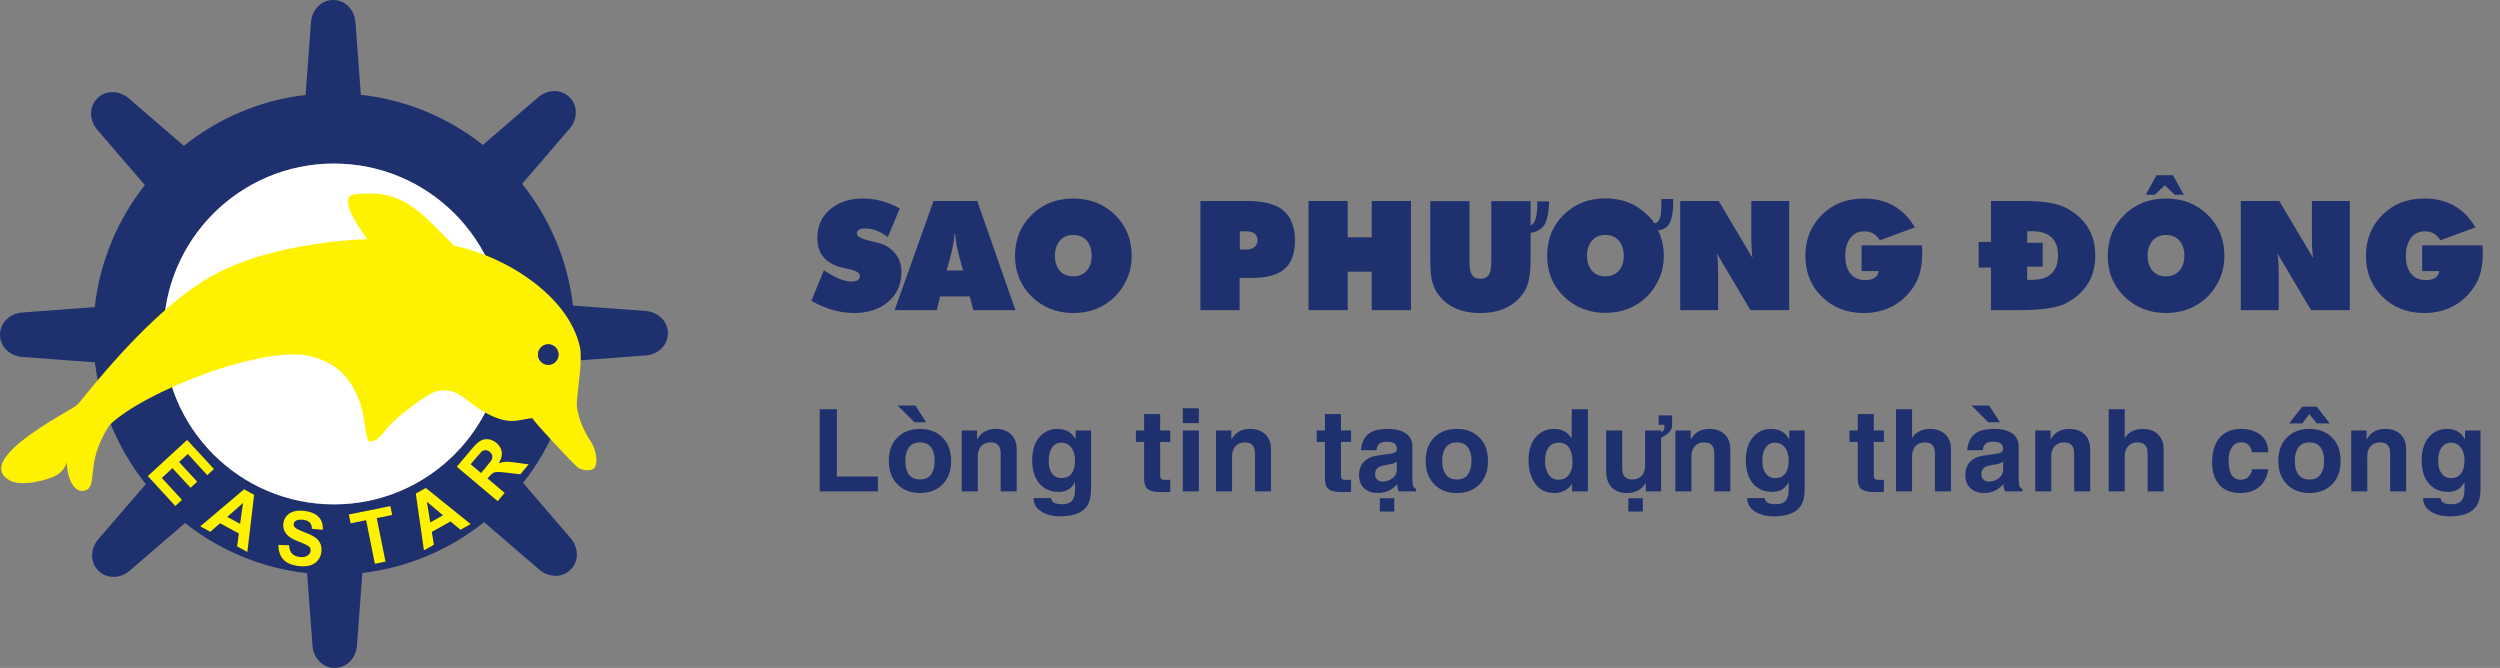 <svg width="262" height="70" viewBox="0 0 262 70" fill="none" xmlns="http://www.w3.org/2000/svg">
<rect x="0" y="0" width="262" height="70" fill="#808080" stroke="none"/>
<path fill-rule="evenodd" clip-rule="evenodd" d="M32.024 9.949L32.592 2.329C32.687 1.052 33.64 0 34.921 0C36.203 0 37.156 1.052 37.251 2.329L37.817 9.931C42.616 10.464 47.009 12.344 50.609 15.184L56.399 10.196C57.37 9.36 58.787 9.29 59.694 10.196C60.599 11.102 60.53 12.52 59.694 13.49L54.718 19.267C57.581 22.851 59.487 27.232 60.051 32.025L67.671 32.593C68.948 32.688 70 33.641 70 34.922C70 36.203 68.948 37.157 67.671 37.252L60.069 37.818C59.535 42.616 57.656 47.008 54.816 50.608L59.804 56.399C60.64 57.37 60.71 58.787 59.804 59.693C58.898 60.599 57.48 60.529 56.51 59.693L50.733 54.717C47.15 57.581 42.768 59.487 37.976 60.05L37.408 67.671C37.312 68.948 36.359 70 35.078 70C33.797 70 32.844 68.948 32.749 67.671L32.182 60.069C27.384 59.535 22.991 57.656 19.391 54.816L13.6 59.804C12.63 60.64 11.212 60.71 10.306 59.804C9.4 58.898 9.47 57.48 10.306 56.51L15.282 50.733C12.419 47.149 10.512 42.768 9.949 37.975L2.329 37.407C1.052 37.312 0 36.359 0 35.078C0 33.797 1.052 32.843 2.329 32.748L9.931 32.182C10.464 27.384 12.344 22.991 15.183 19.391L10.195 13.601C9.359 12.63 9.29 11.213 10.195 10.306C11.101 9.4 12.519 9.47 13.49 10.306L19.267 15.282C22.85 12.419 27.232 10.512 32.024 9.949ZM52.858 35C52.858 25.137 44.863 17.142 35 17.142C25.137 17.142 17.142 25.137 17.142 35C17.142 44.863 25.137 52.858 35 52.858C44.863 52.858 52.858 44.863 52.858 35Z" fill="#1F306E"/>
<path d="M52.858 35C52.858 25.137 44.863 17.142 35 17.142C25.138 17.142 17.143 25.137 17.143 35C17.143 44.863 25.137 52.858 35 52.858C44.863 52.858 52.858 44.863 52.858 35Z" fill="white"/>
<path fill-rule="evenodd" clip-rule="evenodd" d="M57.352 36.091C57.941 36.032 58.467 36.462 58.525 37.051C58.584 37.641 58.154 38.166 57.564 38.225C56.975 38.284 56.45 37.854 56.391 37.264C56.332 36.675 56.762 36.149 57.352 36.091ZM37.087 20.372C42.217 19.762 43.885 22.055 47.609 25.759C52.772 26.79 59.56 30.875 60.775 36.366C61.063 37.669 60.544 40.732 60.456 42.072C60.368 43.412 61.214 45.23 61.845 46.15C62.475 47.069 62.666 48.35 62.374 48.918C62.082 49.486 61.018 49.307 60.575 49.002C60.133 48.697 55.872 44.114 55.85 43.894C55.828 43.674 54.698 44.104 53.622 44.116C52.545 44.128 50.929 43.496 49.206 42.115C47.484 40.733 46.865 40.89 45.952 40.95C45.039 41.009 41.416 43.779 40.546 44.911C39.676 46.044 39.227 46.311 38.747 46.264C38.267 46.217 38.302 43.709 37.7 42.12C37.098 40.532 36.047 38.259 32.661 37.36C27.713 36.047 14.969 41.086 11.469 44.56C11.469 44.56 11.458 44.574 11.309 44.812C8.904 48.666 10.303 50.936 8.953 51.388C7.603 51.839 7.087 49.687 7.04 49.058C6.994 48.429 6.994 48.429 6.994 48.429C6.994 48.429 6.812 49.303 5.926 49.803C5.041 50.303 2.263 51.056 1.003 50.341C-2.924 48.114 7.578 42.971 8.12 42.413C8.666 41.852 15.27 33.022 21.825 29.136C28.38 25.249 38.474 25.068 38.474 25.068C37.947 24.303 35.262 20.699 37.087 20.372Z" fill="#FFF200"/>
<path d="M58.525 37.051C58.467 36.462 57.941 36.032 57.352 36.091C56.763 36.149 56.332 36.675 56.391 37.264C56.45 37.854 56.975 38.284 57.565 38.225C58.154 38.166 58.584 37.641 58.525 37.051Z" fill="#1F306E"/>
<path fill-rule="evenodd" clip-rule="evenodd" d="M52.155 52.52L47.873 48.911L49.408 47.09C49.793 46.632 50.113 46.332 50.364 46.19C50.616 46.046 50.893 45.996 51.194 46.037C51.496 46.079 51.773 46.205 52.027 46.418C52.349 46.689 52.535 47.006 52.585 47.371C52.636 47.736 52.531 48.127 52.27 48.549C52.536 48.454 52.784 48.401 53.016 48.391C53.25 48.38 53.62 48.412 54.126 48.487L55.401 48.669L54.53 49.703L53.072 49.534C52.553 49.477 52.215 49.453 52.059 49.462C51.904 49.472 51.771 49.509 51.662 49.574C51.552 49.64 51.414 49.771 51.245 49.971L51.098 50.146L52.886 51.653L52.155 52.52ZM50.416 49.572L50.955 48.932C51.305 48.517 51.504 48.244 51.557 48.11C51.608 47.978 51.617 47.845 51.58 47.715C51.543 47.584 51.46 47.465 51.331 47.356C51.187 47.234 51.039 47.176 50.884 47.177C50.73 47.178 50.583 47.24 50.443 47.36C50.374 47.423 50.191 47.629 49.896 47.978L49.327 48.653L50.416 49.572Z" fill="#FFF200"/>
<path fill-rule="evenodd" clip-rule="evenodd" d="M49.323 54.922L48.258 55.52L47.211 54.646L45.254 55.747L45.473 57.086L44.428 57.674L43.578 51.727L44.623 51.139L49.323 54.922ZM46.427 54.001L44.733 52.576L45.09 54.753L46.427 54.001Z" fill="#FFF200"/>
<path fill-rule="evenodd" clip-rule="evenodd" d="M39.288 59.08L38.37 54.517L36.744 54.845L36.558 53.917L40.912 53.04L41.099 53.968L39.482 54.293L40.401 58.856L39.288 59.08Z" fill="#FFF200"/>
<path fill-rule="evenodd" clip-rule="evenodd" d="M29.186 57.108L30.294 57.143C30.312 57.518 30.408 57.802 30.586 58.001C30.764 58.199 31.023 58.32 31.363 58.364C31.722 58.412 32.003 58.371 32.206 58.242C32.408 58.114 32.523 57.948 32.55 57.744C32.567 57.612 32.543 57.495 32.479 57.392C32.415 57.29 32.291 57.193 32.108 57.1C31.984 57.036 31.697 56.917 31.247 56.74C30.669 56.511 30.272 56.272 30.06 56.022C29.76 55.671 29.64 55.276 29.697 54.835C29.734 54.552 29.85 54.296 30.041 54.071C30.234 53.844 30.489 53.687 30.806 53.597C31.125 53.507 31.495 53.491 31.922 53.547C32.616 53.638 33.119 53.861 33.429 54.215C33.74 54.571 33.869 55.005 33.82 55.524L32.691 55.415C32.68 55.122 32.605 54.903 32.465 54.757C32.325 54.611 32.098 54.517 31.786 54.475C31.462 54.433 31.2 54.467 31 54.578C30.872 54.649 30.797 54.756 30.778 54.901C30.761 55.033 30.802 55.152 30.9 55.26C31.026 55.399 31.352 55.568 31.879 55.769C32.407 55.968 32.791 56.155 33.032 56.326C33.275 56.499 33.455 56.713 33.57 56.971C33.686 57.23 33.722 57.534 33.676 57.885C33.634 58.203 33.507 58.49 33.293 58.745C33.08 58.998 32.803 59.173 32.462 59.265C32.121 59.358 31.709 59.372 31.227 59.309C30.525 59.217 30.008 58.985 29.674 58.611C29.34 58.238 29.178 57.737 29.186 57.108Z" fill="#FFF200"/>
<path fill-rule="evenodd" clip-rule="evenodd" d="M25.922 57.845L24.849 57.26L25.035 55.91L23.062 54.835L22.043 55.732L20.99 55.159L25.578 51.28L26.631 51.853L25.922 57.845ZM25.164 54.903L25.472 52.711L23.817 54.168L25.164 54.903Z" fill="#FFF200"/>
<path fill-rule="evenodd" clip-rule="evenodd" d="M15.491 49.895L19.612 46.102L22.419 49.152L21.723 49.793L19.683 47.577L18.769 48.42L20.665 50.479L19.968 51.12L18.072 49.06L16.956 50.088L19.069 52.384L18.372 53.025L15.491 49.895Z" fill="#FFF200"/>
<path d="M85.031 31.523L86.344 28.32C87.516 29.112 88.471 29.508 89.211 29.508C89.815 29.508 90.117 29.31 90.117 28.914C90.117 28.596 89.713 28.352 88.906 28.18C88.745 28.148 88.542 28.107 88.297 28.055C86.537 27.628 85.656 26.596 85.656 24.961C85.656 23.648 86.135 22.615 87.094 21.859C87.979 21.156 89.094 20.805 90.438 20.805C91.75 20.805 93.037 21.151 94.297 21.844L93.047 24.836C92.609 24.529 92.213 24.305 91.859 24.164C91.469 24.013 91.081 23.938 90.695 23.938C90.096 23.938 89.797 24.12 89.797 24.484C89.797 24.802 90.367 25.083 91.508 25.328C91.617 25.354 91.758 25.388 91.93 25.43C92.695 25.602 93.31 25.961 93.773 26.508C94.237 27.055 94.469 27.719 94.469 28.5C94.469 29.844 93.974 30.917 92.984 31.719C92.068 32.443 90.914 32.805 89.523 32.805C88.013 32.805 86.516 32.378 85.031 31.523ZM99.211 28.344H100.93L100.57 27.047C100.294 26.031 100.141 25.193 100.109 24.531H100.031C100 25.193 99.844 26.031 99.562 27.047L99.211 28.344ZM93.758 32.5L97.836 21.062H102.414L106.414 32.5H102L101.633 31.062H98.523L98.172 32.5H93.758ZM112.484 28.961C113.094 28.961 113.576 28.747 113.93 28.32C114.247 27.93 114.406 27.424 114.406 26.805C114.406 26.174 114.247 25.662 113.93 25.266C113.576 24.838 113.094 24.625 112.484 24.625C111.87 24.625 111.393 24.831 111.055 25.242C110.721 25.654 110.555 26.174 110.555 26.805C110.555 27.435 110.721 27.953 111.055 28.359C111.393 28.76 111.87 28.961 112.484 28.961ZM118.602 26.805C118.602 27.659 118.451 28.438 118.148 29.141C117.831 29.885 117.398 30.531 116.852 31.078C115.68 32.229 114.224 32.805 112.484 32.805C110.75 32.805 109.289 32.224 108.102 31.062C106.951 29.932 106.375 28.513 106.375 26.805C106.375 25.086 106.956 23.656 108.117 22.516C109.279 21.375 110.734 20.805 112.484 20.805C114.234 20.805 115.69 21.375 116.852 22.516C118.018 23.656 118.602 25.086 118.602 26.805ZM125.805 32.5V21.062H130.719C132.328 21.062 133.529 21.349 134.32 21.922C135.247 22.594 135.711 23.698 135.711 25.234C135.711 26.656 135.305 27.674 134.492 28.289C133.779 28.846 132.685 29.125 131.211 29.125H129.914V32.5H125.805ZM129.93 24.242V26.148H130.57C130.956 26.148 131.255 26.062 131.469 25.891C131.682 25.719 131.789 25.49 131.789 25.203C131.789 24.562 131.383 24.242 130.57 24.242H129.93ZM137.133 32.5V21.062H141.242V24.867H143.758V21.062H147.867V32.5H143.758V28.469H141.242V32.5H137.133ZM149.891 27.266V21.078H154V27.312C154 27.901 154.049 28.328 154.148 28.594C154.32 29.01 154.651 29.219 155.141 29.219C155.63 29.219 155.961 29.01 156.133 28.594C156.237 28.318 156.289 27.891 156.289 27.312V21.078H160.406V23.633C160.906 23.43 161.141 22.588 161.109 21.109H162.352C162.31 22.323 162.125 23.169 161.797 23.648C161.516 24.044 161.052 24.297 160.406 24.406V27.266C160.406 28.802 160.182 29.912 159.734 30.594C158.76 32.068 157.229 32.805 155.141 32.805C153.026 32.805 151.495 32.068 150.547 30.594C150.333 30.266 150.167 29.828 150.047 29.281C149.943 28.781 149.891 28.109 149.891 27.266ZM168.25 28.961C168.859 28.961 169.341 28.747 169.695 28.32C170.013 27.93 170.172 27.424 170.172 26.805C170.172 26.174 170.013 25.662 169.695 25.266C169.341 24.838 168.859 24.625 168.25 24.625C167.635 24.625 167.159 24.831 166.82 25.242C166.487 25.654 166.32 26.174 166.32 26.805C166.32 27.435 166.487 27.953 166.82 28.359C167.159 28.76 167.635 28.961 168.25 28.961ZM174.367 26.805V26.789C174.367 27.643 174.216 28.422 173.914 29.125C173.596 29.87 173.164 30.516 172.617 31.062C171.445 32.214 169.99 32.789 168.25 32.789C166.516 32.789 165.055 32.208 163.867 31.047C162.716 29.917 162.141 28.497 162.141 26.789C162.141 25.07 162.721 23.641 163.883 22.5C165.044 21.359 166.5 20.789 168.25 20.789C169.115 20.789 169.917 20.932 170.656 21.219C171.359 21.495 172.018 21.927 172.633 22.516C172.956 22.812 173.203 23.112 173.375 23.414C173.682 23.383 173.896 23.138 174.016 22.68C174.099 22.305 174.13 21.695 174.109 20.852H175.359C175.37 22.044 175.24 22.888 174.969 23.383C174.734 23.831 174.331 24.086 173.758 24.148C174.164 24.924 174.367 25.81 174.367 26.805ZM176.086 32.5V21.062H180.117L183.672 27.047C183.583 26.562 183.539 25.846 183.539 24.898V21.062H187.508V32.5H183.445L179.93 26.562C180.013 27.021 180.055 27.625 180.055 28.375V32.5H176.086ZM196.883 28.406H195.094V25.719H201.414C201.424 25.854 201.435 26.029 201.445 26.242V26.547C201.445 27.87 201.201 28.948 200.711 29.781C200.133 30.76 199.378 31.51 198.445 32.031C197.513 32.547 196.469 32.805 195.312 32.805C193.552 32.805 192.094 32.237 190.938 31.102C189.781 29.966 189.203 28.534 189.203 26.805C189.203 25.096 189.776 23.669 190.922 22.523C192.068 21.378 193.531 20.805 195.312 20.805C197.714 20.805 199.5 21.812 200.672 23.828L197.008 25.188C196.638 24.557 196.096 24.242 195.383 24.242C194.711 24.242 194.198 24.51 193.844 25.047C193.536 25.505 193.383 26.091 193.383 26.805C193.383 27.549 193.542 28.146 193.859 28.594C194.224 29.099 194.763 29.352 195.477 29.352C196.32 29.352 196.789 29.037 196.883 28.406ZM212.445 29.312C212.503 29.323 212.573 29.328 212.656 29.328H212.914C214.758 29.328 215.68 28.471 215.68 26.758C215.68 25.07 214.753 24.227 212.898 24.227H212.641C212.552 24.227 212.492 24.232 212.461 24.242L212.445 25.445H214.078V27.938H212.445V29.312ZM208.656 32.5V28.039H207.359V25.352H208.656V21.062H211.984C214.094 21.062 215.602 21.302 216.508 21.781C218.56 22.859 219.586 24.529 219.586 26.789C219.586 29.039 218.56 30.703 216.508 31.781C215.602 32.26 213.987 32.5 211.664 32.5H208.656ZM227 28.961C227.609 28.961 228.091 28.747 228.445 28.32C228.763 27.93 228.922 27.424 228.922 26.805C228.922 26.174 228.763 25.662 228.445 25.266C228.091 24.838 227.609 24.625 227 24.625C226.385 24.625 225.909 24.831 225.57 25.242C225.237 25.654 225.07 26.174 225.07 26.805C225.07 27.435 225.237 27.953 225.57 28.359C225.909 28.76 226.385 28.961 227 28.961ZM233.117 26.805C233.117 27.659 232.966 28.438 232.664 29.141C232.346 29.885 231.914 30.531 231.367 31.078C230.195 32.229 228.74 32.805 227 32.805C225.266 32.805 223.805 32.224 222.617 31.062C221.466 29.932 220.891 28.513 220.891 26.805C220.891 25.086 221.471 23.656 222.633 22.516C223.794 21.375 225.25 20.805 227 20.805C228.75 20.805 230.206 21.375 231.367 22.516C232.534 23.656 233.117 25.086 233.117 26.805ZM224.875 20.406L226.008 18.359H227.719L228.859 20.406H227.898L226.875 19.414L225.836 20.406H224.875ZM234.836 32.5V21.062H238.867L242.422 27.047C242.333 26.562 242.289 25.846 242.289 24.898V21.062H246.258V32.5H242.195L238.68 26.562C238.763 27.021 238.805 27.625 238.805 28.375V32.5H234.836ZM255.633 28.406H253.844V25.719H260.164C260.174 25.854 260.185 26.029 260.195 26.242V26.547C260.195 27.87 259.951 28.948 259.461 29.781C258.883 30.76 258.128 31.51 257.195 32.031C256.263 32.547 255.219 32.805 254.062 32.805C252.302 32.805 250.844 32.237 249.688 31.102C248.531 29.966 247.953 28.534 247.953 26.805C247.953 25.096 248.526 23.669 249.672 22.523C250.818 21.378 252.281 20.805 254.062 20.805C256.464 20.805 258.25 21.812 259.422 23.828L255.758 25.188C255.388 24.557 254.846 24.242 254.133 24.242C253.461 24.242 252.948 24.51 252.594 25.047C252.286 25.505 252.133 26.091 252.133 26.805C252.133 27.549 252.292 28.146 252.609 28.594C252.974 29.099 253.513 29.352 254.227 29.352C255.07 29.352 255.539 29.037 255.633 28.406Z" fill="#1F306E"/>
<path d="M87.707 42.887V49.941H92.002V51.5H85.908V42.887H87.707ZM99.678 48.307C99.678 49.404 99.35 50.252 98.693 50.85C98.103 51.397 97.344 51.67 96.414 51.67C95.496 51.67 94.74 51.397 94.147 50.85C93.482 50.244 93.15 49.397 93.15 48.307C93.15 47.213 93.478 46.365 94.135 45.764C94.725 45.221 95.484 44.949 96.414 44.949C97.344 44.949 98.103 45.221 98.693 45.764C99.35 46.365 99.678 47.213 99.678 48.307ZM97.949 48.307C97.949 47.779 97.857 47.355 97.674 47.035C97.42 46.586 97 46.361 96.414 46.361C95.84 46.361 95.424 46.582 95.166 47.023C94.975 47.359 94.879 47.787 94.879 48.307C94.879 48.834 94.971 49.258 95.154 49.578C95.412 50.027 95.832 50.252 96.414 50.252C96.992 50.252 97.408 50.031 97.662 49.59C97.853 49.254 97.949 48.826 97.949 48.307ZM95.834 44.252L94.082 42.5H95.934L97.059 44.252H95.834ZM106.551 47.082V51.5H104.869V47.609C104.869 47.258 104.822 46.994 104.729 46.818C104.561 46.514 104.248 46.361 103.791 46.361C103.408 46.361 103.092 46.49 102.842 46.748C102.596 47.006 102.473 47.365 102.473 47.826V51.5H100.791V45.113H102.396V46.051C102.592 45.746 102.793 45.514 103 45.353C103.359 45.084 103.807 44.949 104.342 44.949C104.998 44.949 105.521 45.125 105.912 45.477C106.338 45.859 106.551 46.395 106.551 47.082ZM112.732 45.113H114.344V51.166C114.344 52.006 114.199 52.633 113.91 53.047C113.414 53.758 112.479 54.113 111.104 54.113C110.365 54.113 109.736 53.963 109.217 53.662C108.619 53.31 108.32 52.822 108.32 52.197H110.143C110.189 52.404 110.273 52.553 110.395 52.643C110.57 52.775 110.879 52.842 111.32 52.842C111.773 52.842 112.109 52.725 112.328 52.49C112.551 52.256 112.662 51.877 112.662 51.353V50.586L112.639 50.562C112.416 50.957 112.152 51.225 111.848 51.365C111.598 51.486 111.293 51.547 110.934 51.547C110.125 51.547 109.473 51.275 108.977 50.732C108.441 50.139 108.174 49.307 108.174 48.236C108.174 47.182 108.438 46.357 108.965 45.764C109.453 45.221 110.078 44.949 110.84 44.949C111.359 44.949 111.791 45.08 112.135 45.342C112.357 45.51 112.549 45.746 112.709 46.051L112.732 45.113ZM109.902 48.33C109.902 48.81 109.998 49.207 110.189 49.52C110.432 49.91 110.783 50.105 111.244 50.105C111.756 50.105 112.133 49.91 112.375 49.52C112.566 49.207 112.662 48.787 112.662 48.26C112.662 47.717 112.543 47.277 112.305 46.941C112.039 46.574 111.678 46.391 111.221 46.391C110.861 46.391 110.566 46.525 110.336 46.795C110.047 47.139 109.902 47.65 109.902 48.33ZM121.586 43.391V45.113H122.641V46.315H121.586V49.772C121.586 49.986 121.623 50.129 121.697 50.199C121.775 50.266 121.971 50.299 122.283 50.299L122.641 50.275V51.547C122.516 51.562 122.375 51.57 122.219 51.57C122.062 51.57 121.939 51.57 121.85 51.57H121.633C120.945 51.57 120.475 51.447 120.221 51.201C120.01 51.002 119.904 50.662 119.904 50.182V46.315H119.043V45.113H119.904V43.391H121.586ZM123.959 45.113H125.641V51.5H123.959V45.113ZM125.641 42.787V44.346H123.959V42.787H125.641ZM133.199 47.082V51.5H131.518V47.609C131.518 47.258 131.471 46.994 131.377 46.818C131.209 46.514 130.896 46.361 130.439 46.361C130.057 46.361 129.74 46.49 129.49 46.748C129.244 47.006 129.121 47.365 129.121 47.826V51.5H127.439V45.113H129.045V46.051C129.24 45.746 129.441 45.514 129.648 45.353C130.008 45.084 130.455 44.949 130.99 44.949C131.646 44.949 132.17 45.125 132.561 45.477C132.986 45.859 133.199 46.395 133.199 47.082ZM140.535 43.391V45.113H141.59V46.315H140.535V49.772C140.535 49.986 140.572 50.129 140.646 50.199C140.725 50.266 140.92 50.299 141.232 50.299L141.59 50.275V51.547C141.465 51.562 141.324 51.57 141.168 51.57C141.012 51.57 140.889 51.57 140.799 51.57H140.582C139.895 51.57 139.424 51.447 139.17 51.201C138.959 51.002 138.854 50.662 138.854 50.182V46.315H137.992V45.113H138.854V43.391H140.535ZM148.018 46.795V50.252C148.018 50.596 148.049 50.836 148.111 50.973C148.178 51.109 148.275 51.197 148.404 51.236V51.5H146.582C146.516 51.285 146.475 51.145 146.459 51.078C146.443 51.008 146.436 50.893 146.436 50.732C146.178 51.006 145.93 51.209 145.691 51.342C145.309 51.56 144.869 51.67 144.373 51.67C143.838 51.67 143.393 51.525 143.037 51.236C142.631 50.9 142.428 50.42 142.428 49.795C142.428 49.205 142.604 48.728 142.955 48.365C143.268 48.049 143.707 47.846 144.273 47.756L145.785 47.539C146.012 47.5 146.168 47.441 146.254 47.363C146.344 47.281 146.389 47.172 146.389 47.035C146.389 46.723 146.26 46.512 146.002 46.402C145.834 46.328 145.594 46.291 145.281 46.291C144.906 46.291 144.635 46.391 144.467 46.59C144.354 46.719 144.281 46.916 144.25 47.182H142.621C142.707 46.291 143.043 45.674 143.629 45.33C144.059 45.076 144.674 44.949 145.475 44.949C146.123 44.949 146.66 45.057 147.086 45.272C147.707 45.584 148.018 46.092 148.018 46.795ZM146.389 49.197V48.383C146.299 48.461 146.176 48.525 146.02 48.576C145.863 48.623 145.602 48.676 145.234 48.734C144.867 48.793 144.604 48.879 144.443 48.992C144.221 49.145 144.109 49.381 144.109 49.701C144.109 49.963 144.197 50.162 144.373 50.299C144.518 50.412 144.686 50.469 144.877 50.469C145.268 50.469 145.617 50.353 145.926 50.123C146.234 49.889 146.389 49.58 146.389 49.197ZM146.119 52.221V53.609H144.607V52.221H146.119ZM155.939 48.307C155.939 49.404 155.611 50.252 154.955 50.85C154.365 51.397 153.605 51.67 152.676 51.67C151.758 51.67 151.002 51.397 150.408 50.85C149.744 50.244 149.412 49.397 149.412 48.307C149.412 47.213 149.74 46.365 150.396 45.764C150.986 45.221 151.746 44.949 152.676 44.949C153.605 44.949 154.365 45.221 154.955 45.764C155.611 46.365 155.939 47.213 155.939 48.307ZM154.211 48.307C154.211 47.779 154.119 47.355 153.936 47.035C153.682 46.586 153.262 46.361 152.676 46.361C152.102 46.361 151.686 46.582 151.428 47.023C151.236 47.359 151.141 47.787 151.141 48.307C151.141 48.834 151.232 49.258 151.416 49.578C151.674 50.027 152.094 50.252 152.676 50.252C153.254 50.252 153.67 50.031 153.924 49.59C154.115 49.254 154.211 48.826 154.211 48.307ZM166.41 42.887V51.5H164.752V50.685C164.553 51.022 164.285 51.27 163.949 51.43C163.613 51.59 163.258 51.67 162.883 51.67C161.992 51.67 161.309 51.316 160.832 50.609C160.406 49.988 160.193 49.197 160.193 48.236C160.193 47.182 160.457 46.357 160.984 45.764C161.473 45.221 162.098 44.949 162.859 44.949C163.34 44.949 163.748 45.06 164.084 45.283C164.322 45.443 164.529 45.66 164.705 45.934L164.729 42.887H166.41ZM161.922 48.353C161.922 48.826 162.018 49.238 162.209 49.59C162.459 50.047 162.826 50.275 163.311 50.275C163.807 50.275 164.188 50.092 164.453 49.725C164.684 49.397 164.799 48.973 164.799 48.453C164.799 47.852 164.703 47.379 164.512 47.035C164.273 46.605 163.891 46.391 163.363 46.391C162.859 46.391 162.482 46.59 162.232 46.988C162.025 47.324 161.922 47.779 161.922 48.353ZM172.17 52.221V53.609H170.652V52.221H172.17ZM174.086 45.307C174.246 45.221 174.346 45.119 174.385 45.002C174.424 44.885 174.443 44.723 174.443 44.516H173.822V43.531H175.24V44.539C175.24 44.812 175.143 45.057 174.947 45.272C174.756 45.486 174.469 45.691 174.086 45.887V51.5H172.48V50.586C172.055 51.309 171.398 51.67 170.512 51.67C169.84 51.67 169.314 51.48 168.936 51.102C168.529 50.703 168.326 50.107 168.326 49.315V45.113H170.008V49.074C170.008 49.523 170.123 49.844 170.354 50.035C170.529 50.18 170.781 50.252 171.109 50.252C171.445 50.252 171.73 50.152 171.965 49.953C172.258 49.695 172.404 49.307 172.404 48.787V45.113H174.086V45.307ZM181.34 47.082V51.5H179.658V47.609C179.658 47.258 179.611 46.994 179.518 46.818C179.35 46.514 179.037 46.361 178.58 46.361C178.197 46.361 177.881 46.49 177.631 46.748C177.385 47.006 177.262 47.365 177.262 47.826V51.5H175.58V45.113H177.186V46.051C177.381 45.746 177.582 45.514 177.789 45.353C178.148 45.084 178.596 44.949 179.131 44.949C179.787 44.949 180.311 45.125 180.701 45.477C181.127 45.859 181.34 46.395 181.34 47.082ZM187.521 45.113H189.133V51.166C189.133 52.006 188.988 52.633 188.699 53.047C188.203 53.758 187.268 54.113 185.893 54.113C185.154 54.113 184.525 53.963 184.006 53.662C183.408 53.31 183.109 52.822 183.109 52.197H184.932C184.979 52.404 185.062 52.553 185.184 52.643C185.359 52.775 185.668 52.842 186.109 52.842C186.562 52.842 186.898 52.725 187.117 52.49C187.34 52.256 187.451 51.877 187.451 51.353V50.586L187.428 50.562C187.205 50.957 186.941 51.225 186.637 51.365C186.387 51.486 186.082 51.547 185.723 51.547C184.914 51.547 184.262 51.275 183.766 50.732C183.23 50.139 182.963 49.307 182.963 48.236C182.963 47.182 183.227 46.357 183.754 45.764C184.242 45.221 184.867 44.949 185.629 44.949C186.148 44.949 186.58 45.08 186.924 45.342C187.146 45.51 187.338 45.746 187.498 46.051L187.521 45.113ZM184.691 48.33C184.691 48.81 184.787 49.207 184.979 49.52C185.221 49.91 185.572 50.105 186.033 50.105C186.545 50.105 186.922 49.91 187.164 49.52C187.355 49.207 187.451 48.787 187.451 48.26C187.451 47.717 187.332 47.277 187.094 46.941C186.828 46.574 186.467 46.391 186.01 46.391C185.65 46.391 185.355 46.525 185.125 46.795C184.836 47.139 184.691 47.65 184.691 48.33ZM196.375 43.391V45.113H197.43V46.315H196.375V49.772C196.375 49.986 196.412 50.129 196.486 50.199C196.564 50.266 196.76 50.299 197.072 50.299L197.43 50.275V51.547C197.305 51.562 197.164 51.57 197.008 51.57C196.852 51.57 196.729 51.57 196.639 51.57H196.422C195.734 51.57 195.264 51.447 195.01 51.201C194.799 51.002 194.693 50.662 194.693 50.182V46.315H193.832V45.113H194.693V43.391H196.375ZM204.461 47.082V51.5H202.779V47.609C202.779 47.258 202.732 46.994 202.639 46.818C202.471 46.514 202.158 46.361 201.701 46.361C201.318 46.361 201.002 46.49 200.752 46.748C200.506 47.006 200.383 47.365 200.383 47.826V51.5H198.701V42.887H200.383V45.934C200.5 45.66 200.732 45.428 201.08 45.236C201.432 45.045 201.822 44.949 202.252 44.949C202.908 44.949 203.432 45.125 203.822 45.477C204.248 45.859 204.461 46.395 204.461 47.082ZM211.557 46.795V50.252C211.557 50.596 211.588 50.836 211.65 50.973C211.717 51.109 211.814 51.197 211.943 51.236V51.5H210.121C210.055 51.285 210.014 51.145 209.998 51.078C209.982 51.008 209.975 50.893 209.975 50.732C209.717 51.006 209.469 51.209 209.23 51.342C208.848 51.56 208.408 51.67 207.912 51.67C207.377 51.67 206.932 51.525 206.576 51.236C206.17 50.9 205.967 50.42 205.967 49.795C205.967 49.205 206.143 48.728 206.494 48.365C206.807 48.049 207.246 47.846 207.812 47.756L209.324 47.539C209.551 47.5 209.707 47.441 209.793 47.363C209.883 47.281 209.928 47.172 209.928 47.035C209.928 46.723 209.799 46.512 209.541 46.402C209.373 46.328 209.133 46.291 208.82 46.291C208.445 46.291 208.174 46.391 208.006 46.59C207.893 46.719 207.82 46.916 207.789 47.182H206.16C206.246 46.291 206.582 45.674 207.168 45.33C207.598 45.076 208.213 44.949 209.014 44.949C209.662 44.949 210.199 45.057 210.625 45.272C211.246 45.584 211.557 46.092 211.557 46.795ZM209.928 49.197V48.383C209.838 48.461 209.715 48.525 209.559 48.576C209.402 48.623 209.141 48.676 208.773 48.734C208.406 48.793 208.143 48.879 207.982 48.992C207.76 49.145 207.648 49.381 207.648 49.701C207.648 49.963 207.736 50.162 207.912 50.299C208.057 50.412 208.225 50.469 208.416 50.469C208.807 50.469 209.156 50.353 209.465 50.123C209.773 49.889 209.928 49.58 209.928 49.197ZM208.369 44.252L206.617 42.5H208.463L209.588 44.252H208.369ZM219.051 47.082V51.5H217.369V47.609C217.369 47.258 217.322 46.994 217.229 46.818C217.061 46.514 216.748 46.361 216.291 46.361C215.908 46.361 215.592 46.49 215.342 46.748C215.096 47.006 214.973 47.365 214.973 47.826V51.5H213.291V45.113H214.896V46.051C215.092 45.746 215.293 45.514 215.5 45.353C215.859 45.084 216.307 44.949 216.842 44.949C217.498 44.949 218.021 45.125 218.412 45.477C218.838 45.859 219.051 46.395 219.051 47.082ZM226.75 47.082V51.5H225.068V47.609C225.068 47.258 225.021 46.994 224.928 46.818C224.76 46.514 224.447 46.361 223.99 46.361C223.607 46.361 223.291 46.49 223.041 46.748C222.795 47.006 222.672 47.365 222.672 47.826V51.5H220.99V42.887H222.672V45.934C222.789 45.66 223.021 45.428 223.369 45.236C223.721 45.045 224.111 44.949 224.541 44.949C225.197 44.949 225.721 45.125 226.111 45.477C226.537 45.859 226.75 46.395 226.75 47.082ZM236.008 49.174H237.713C237.646 49.74 237.445 50.236 237.109 50.662C236.582 51.334 235.807 51.67 234.783 51.67C233.701 51.67 232.908 51.305 232.404 50.574C232.021 50.023 231.83 49.324 231.83 48.477C231.83 47.387 232.07 46.543 232.551 45.945C233.078 45.281 233.861 44.949 234.9 44.949C235.588 44.949 236.18 45.105 236.676 45.418C237.367 45.848 237.713 46.508 237.713 47.398H236.008C235.977 47.141 235.889 46.92 235.744 46.736C235.541 46.486 235.285 46.361 234.977 46.361H234.9C234.42 46.361 234.064 46.57 233.834 46.988C233.65 47.316 233.559 47.725 233.559 48.213C233.559 48.772 233.615 49.199 233.729 49.496C233.928 50.016 234.303 50.275 234.854 50.275C235.229 50.275 235.529 50.127 235.756 49.83C235.924 49.607 236.008 49.389 236.008 49.174ZM245.295 48.307C245.295 49.404 244.967 50.252 244.311 50.85C243.721 51.397 242.961 51.67 242.031 51.67C241.113 51.67 240.357 51.397 239.764 50.85C239.1 50.244 238.768 49.397 238.768 48.307C238.768 47.213 239.096 46.365 239.752 45.764C240.342 45.221 241.102 44.949 242.031 44.949C242.961 44.949 243.721 45.221 244.311 45.764C244.967 46.365 245.295 47.213 245.295 48.307ZM243.566 48.307C243.566 47.779 243.475 47.355 243.291 47.035C243.037 46.586 242.617 46.361 242.031 46.361C241.457 46.361 241.041 46.582 240.783 47.023C240.592 47.359 240.496 47.787 240.496 48.307C240.496 48.834 240.588 49.258 240.771 49.578C241.029 50.027 241.449 50.252 242.031 50.252C242.609 50.252 243.025 50.031 243.279 49.59C243.471 49.254 243.566 48.826 243.566 48.307ZM242.787 42.617L244.158 44.369H242.787L242.02 43.391L241.275 44.369H239.91L241.275 42.617H242.787ZM252.168 47.082V51.5H250.486V47.609C250.486 47.258 250.439 46.994 250.346 46.818C250.178 46.514 249.865 46.361 249.408 46.361C249.025 46.361 248.709 46.49 248.459 46.748C248.213 47.006 248.09 47.365 248.09 47.826V51.5H246.408V45.113H248.014V46.051C248.209 45.746 248.41 45.514 248.617 45.353C248.977 45.084 249.424 44.949 249.959 44.949C250.615 44.949 251.139 45.125 251.529 45.477C251.955 45.859 252.168 46.395 252.168 47.082ZM258.35 45.113H259.961V51.166C259.961 52.006 259.816 52.633 259.527 53.047C259.031 53.758 258.096 54.113 256.721 54.113C255.982 54.113 255.354 53.963 254.834 53.662C254.236 53.31 253.938 52.822 253.938 52.197H255.76C255.807 52.404 255.891 52.553 256.012 52.643C256.188 52.775 256.496 52.842 256.938 52.842C257.391 52.842 257.727 52.725 257.945 52.49C258.168 52.256 258.279 51.877 258.279 51.353V50.586L258.256 50.562C258.033 50.957 257.77 51.225 257.465 51.365C257.215 51.486 256.91 51.547 256.551 51.547C255.742 51.547 255.09 51.275 254.594 50.732C254.059 50.139 253.791 49.307 253.791 48.236C253.791 47.182 254.055 46.357 254.582 45.764C255.07 45.221 255.695 44.949 256.457 44.949C256.977 44.949 257.408 45.08 257.752 45.342C257.975 45.51 258.166 45.746 258.326 46.051L258.35 45.113ZM255.52 48.33C255.52 48.81 255.615 49.207 255.807 49.52C256.049 49.91 256.4 50.105 256.861 50.105C257.373 50.105 257.75 49.91 257.992 49.52C258.184 49.207 258.279 48.787 258.279 48.26C258.279 47.717 258.16 47.277 257.922 46.941C257.656 46.574 257.295 46.391 256.838 46.391C256.479 46.391 256.184 46.525 255.953 46.795C255.664 47.139 255.52 47.65 255.52 48.33Z" fill="#1F306E"/>
</svg>
